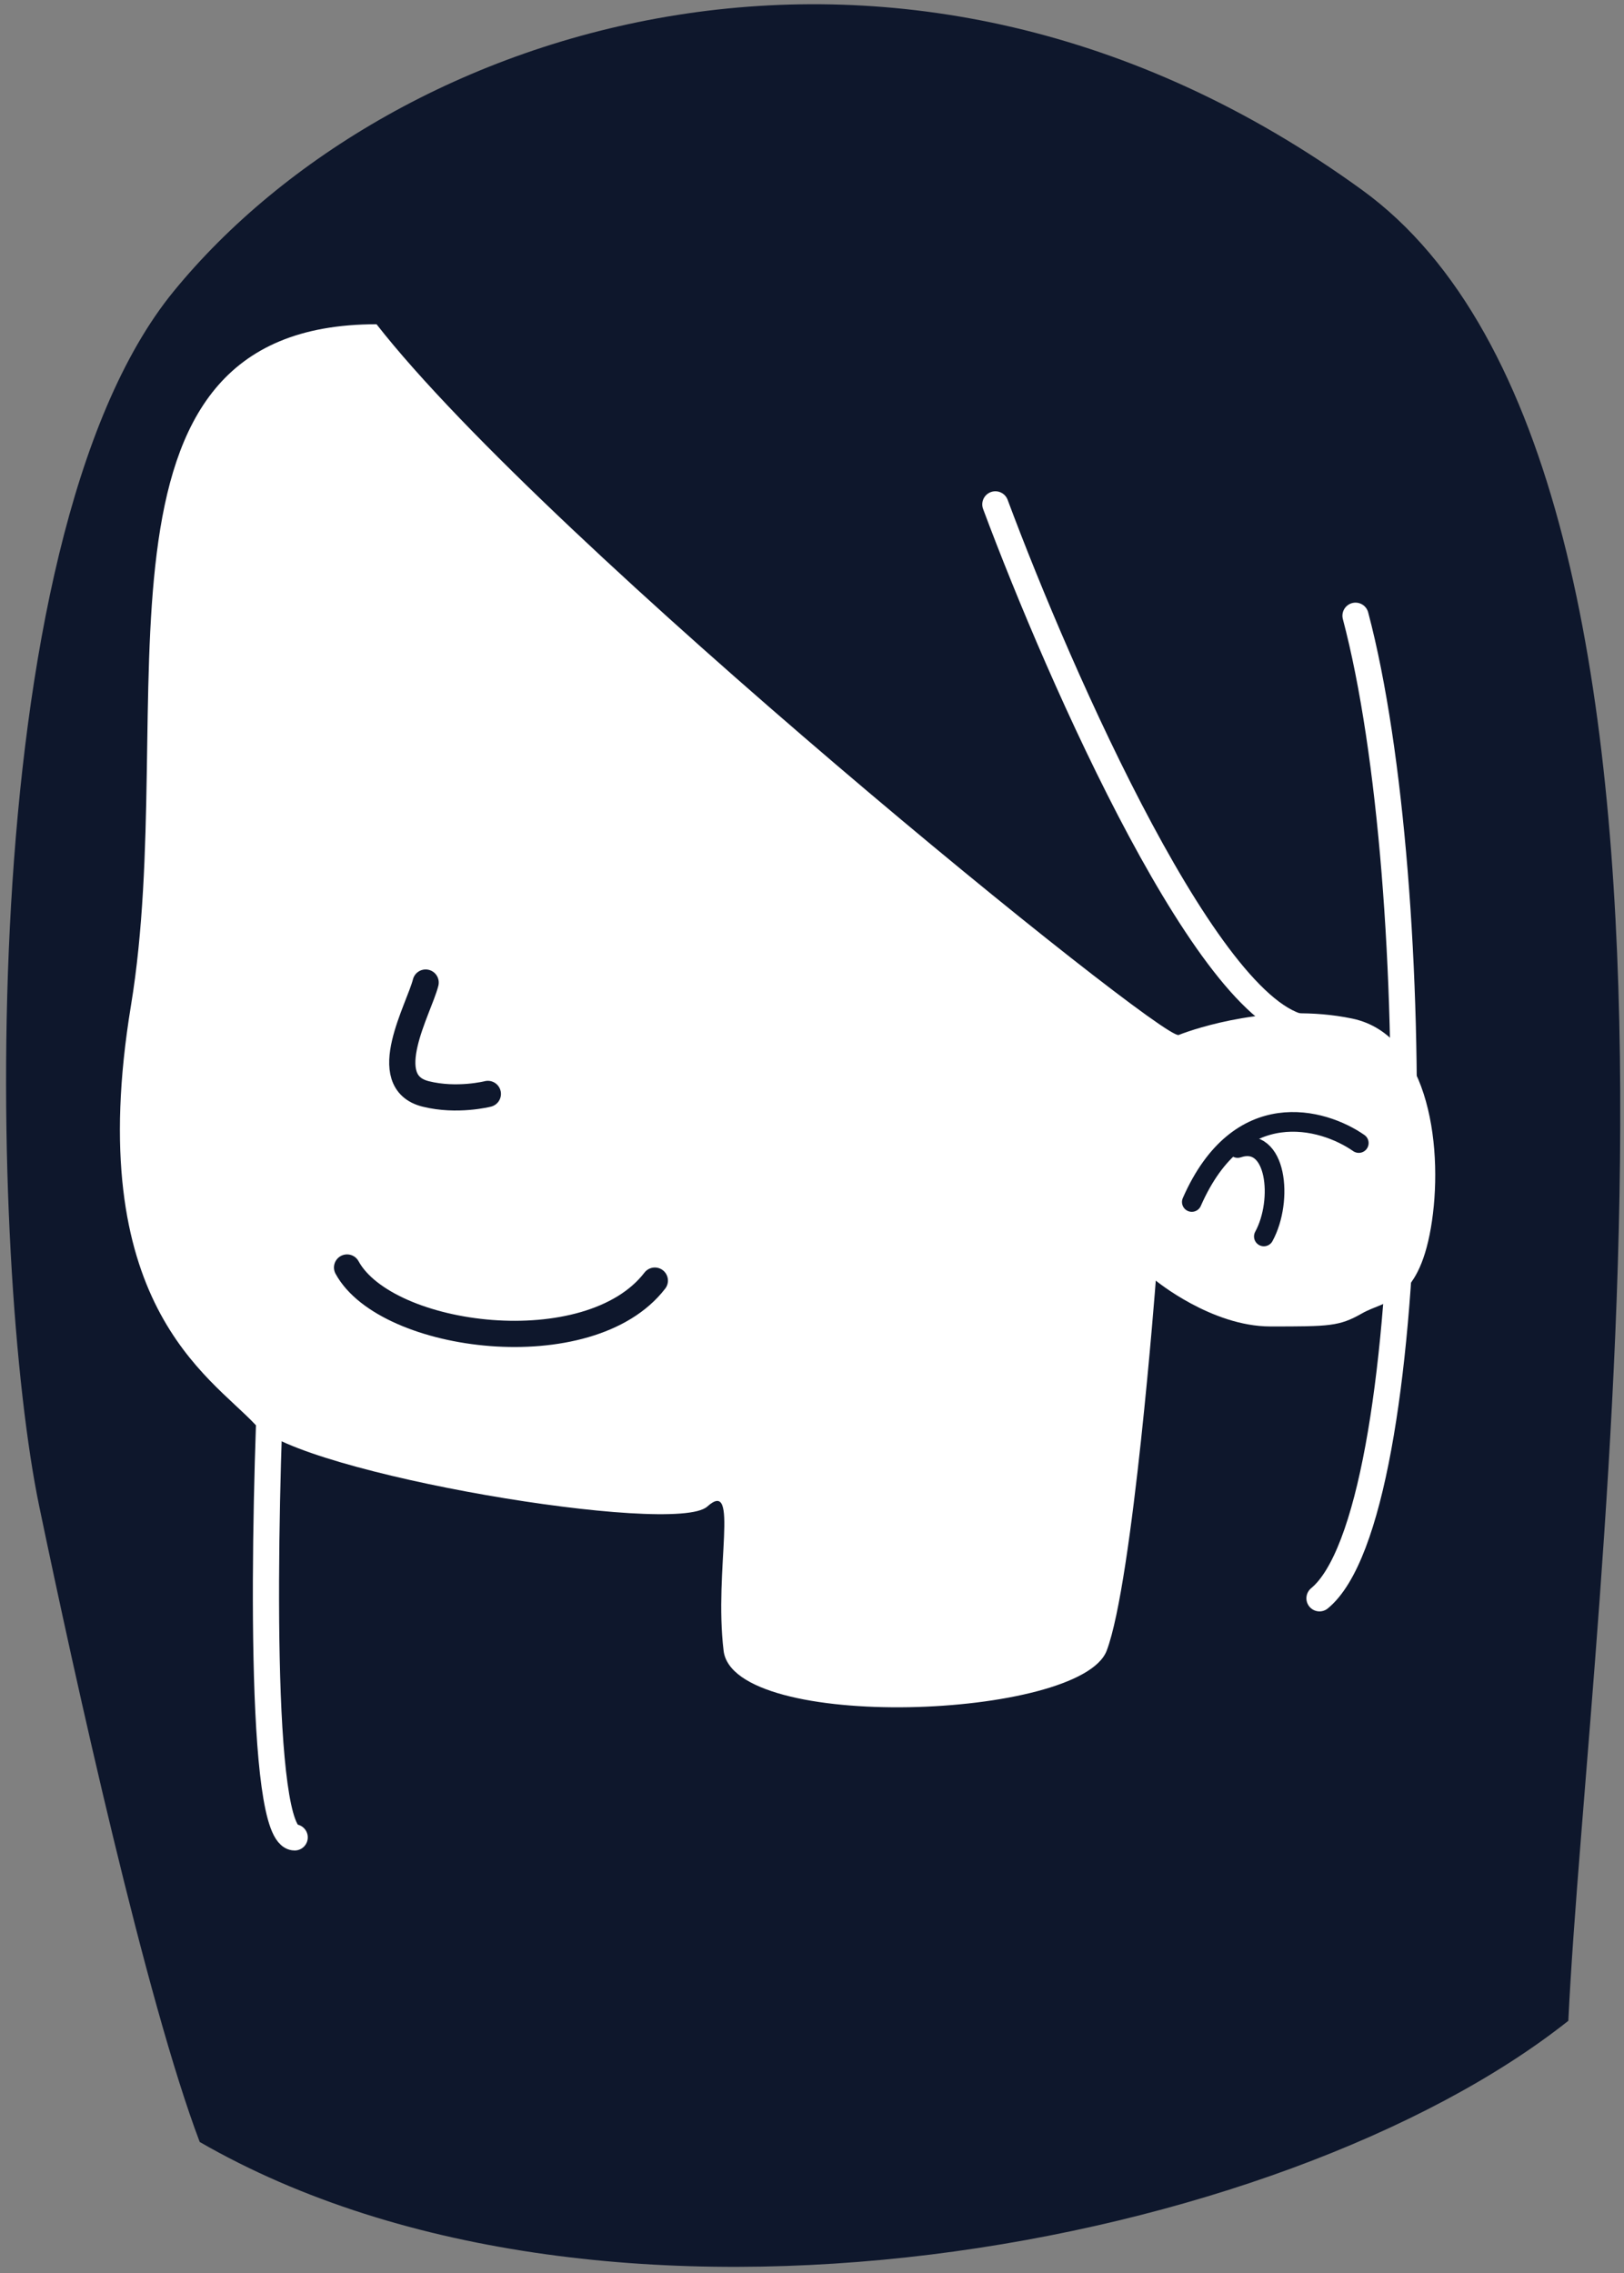<svg width="248" height="347" viewBox="0 0 248 347" fill="none" xmlns="http://www.w3.org/2000/svg">
<rect x="0" y="0" width="248" height="347" fill="#808080" stroke="none"/>
<g id="lightmode">
<path id="Vector 1" d="M6 230C11.547 256.628 22.333 305.5 30.5 327C93 363 196 343 239.5 308.5C242.5 245 268 72.5 208 29C137.762 -21.923 60 3.5 26.5 44.5C-4.831 82.845 -1.5 194 6 230Z" fill="#0E172C"/>
<path id="Vector 3" d="M152 77C161.877 103.488 185.304 156.57 200 157" stroke="white" stroke-width="4" stroke-linecap="round"/>
<path id="Vector 5" d="M41.5 207.5C40.333 231.833 39.4 280.5 45 280.5" stroke="white" stroke-width="4" stroke-linecap="round"/>
<path id="Vector 2" d="M180 158C177.5 159 83.667 83 57.5 49.5C10.5 49.5 27.5 108 20 153.5C12.5 199 32 210 39 217.5C46 225 103 234.5 108 230C113 225.5 109 239.5 110.5 252C112 264.5 165 262.5 169 252C173 241.5 176.5 195.5 176.5 195.5C176.5 195.5 185 202.5 194 202.5C203 202.5 204.5 202.5 208 200.5C211.5 198.5 216.5 199 218.5 187.5C220.5 176 218.5 158 206.5 155.5C194.5 153 182.5 157 180 158Z" fill="white"/>
<path id="Vector 4" d="M207 94C218 135.5 217.1 231.2 201.5 244" stroke="white" stroke-width="4" stroke-linecap="round"/>
<path id="Vector 9" d="M53 193.5C59 204.5 90 208.5 100 195.5" stroke="#0E172C" stroke-width="4" stroke-linecap="round"/>
<path id="Vector 6" d="M207.5 174.5C202 170.667 189.2 167.1 182 183.5" stroke="#0E172C" stroke-width="3" stroke-linecap="round"/>
<path id="Vector 7" d="M193 188.76C196 183.26 195 173.26 189 175.26" stroke="#0E172C" stroke-width="3" stroke-linecap="round"/>
<path id="Vector 8" d="M65 150C64 154 57.5 165.125 65 167C69.8 168.2 74.5 167 74.5 167" stroke="#0E172C" stroke-width="4" stroke-linecap="round"/>
</g>
</svg>
